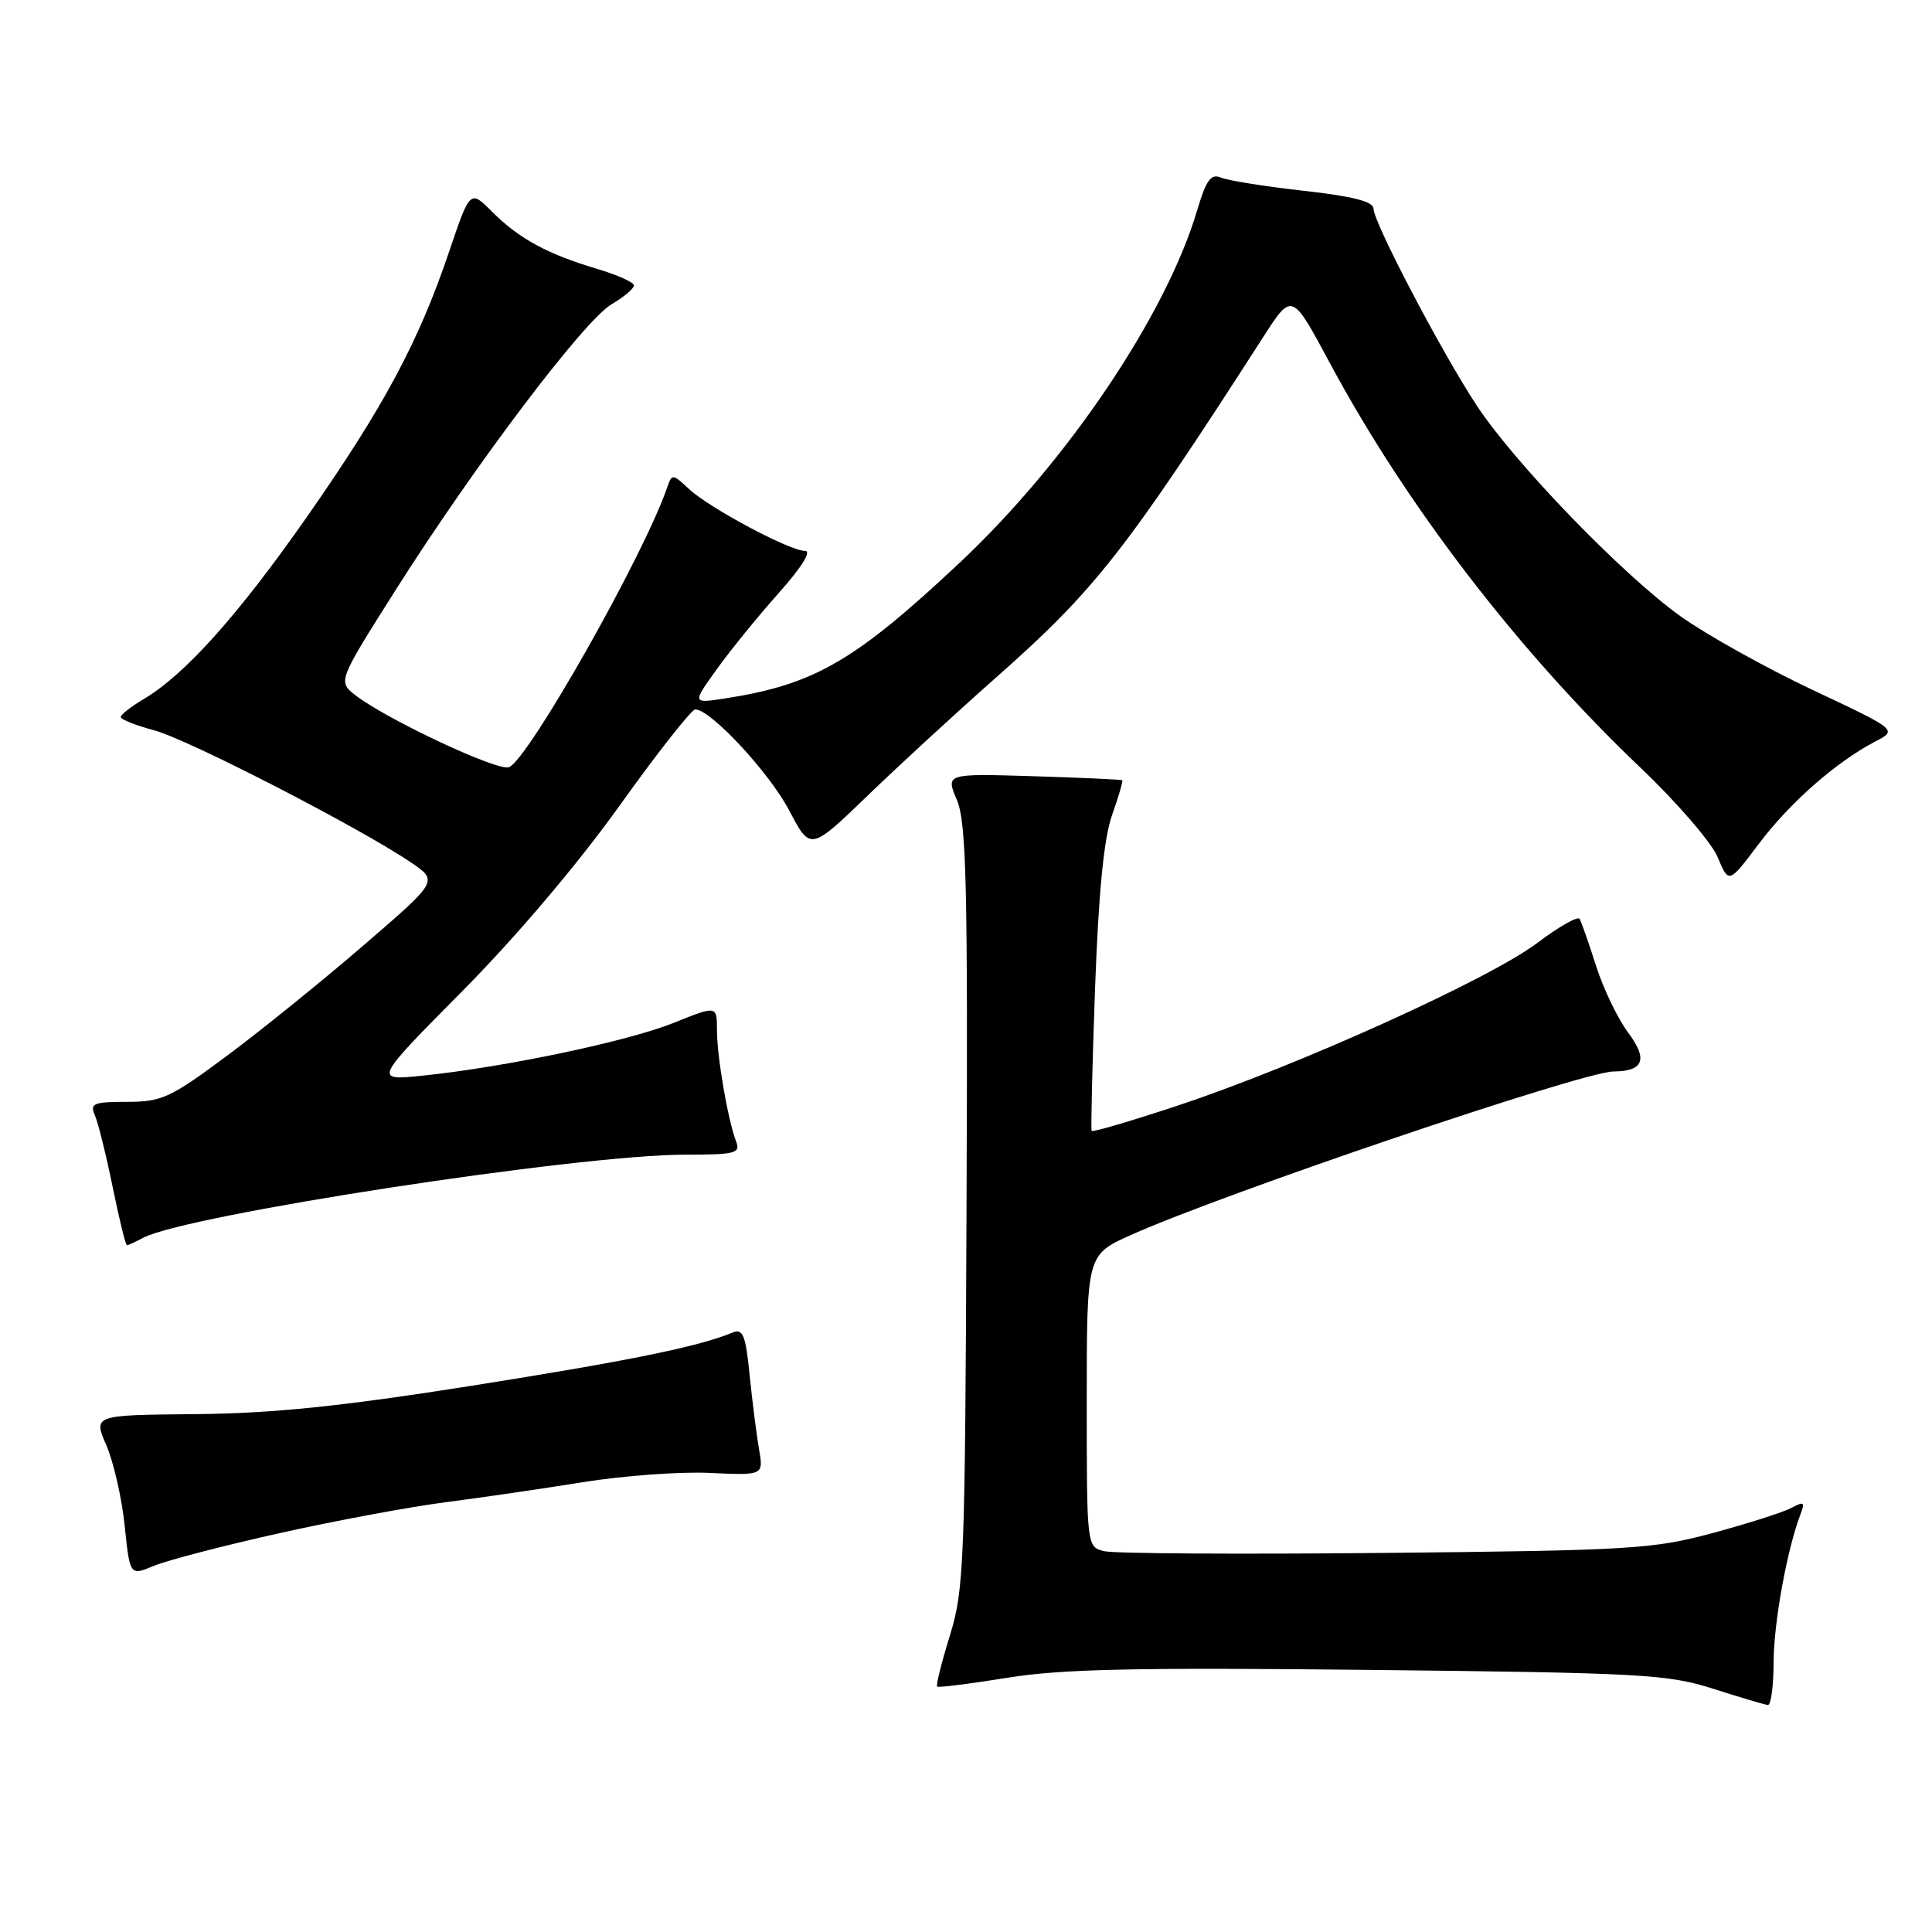 <?xml version="1.0" encoding="UTF-8" standalone="no"?>
<!DOCTYPE svg PUBLIC "-//W3C//DTD SVG 1.1//EN" "http://www.w3.org/Graphics/SVG/1.1/DTD/svg11.dtd" >
<svg xmlns="http://www.w3.org/2000/svg" xmlns:xlink="http://www.w3.org/1999/xlink" version="1.1" viewBox="0 0 256 256">
 <g >
 <path fill="currentColor"
d=" M 235.01 220.25 C 235.03 215.00 236.80 205.27 238.58 200.63 C 239.20 199.03 239.03 198.91 237.36 199.81 C 236.30 200.38 231.61 201.87 226.96 203.13 C 219.06 205.26 216.19 205.44 183.56 205.77 C 164.34 205.96 147.58 205.86 146.31 205.54 C 144.00 204.96 144.00 204.96 144.00 185.62 C 144.00 166.27 144.00 166.27 149.84 163.65 C 162.21 158.10 209.66 142.02 213.78 141.98 C 217.79 141.95 218.39 140.38 215.76 136.86 C 214.38 135.01 212.46 131.03 211.49 128.00 C 210.53 124.97 209.54 122.17 209.31 121.76 C 209.08 121.35 206.52 122.81 203.63 124.99 C 197.35 129.73 172.02 141.19 156.19 146.45 C 149.96 148.52 144.77 150.05 144.65 149.85 C 144.53 149.66 144.73 141.18 145.10 131.00 C 145.56 118.29 146.27 111.10 147.34 108.04 C 148.21 105.59 148.82 103.50 148.71 103.39 C 148.59 103.29 143.28 103.05 136.90 102.85 C 125.31 102.50 125.31 102.50 126.79 106.00 C 128.05 108.96 128.25 117.25 128.07 159.85 C 127.88 207.10 127.75 210.61 125.87 216.70 C 124.76 220.27 124.00 223.32 124.18 223.48 C 124.36 223.64 128.55 223.11 133.50 222.31 C 140.64 221.15 150.55 220.94 181.50 221.27 C 217.56 221.66 220.99 221.85 227.00 223.77 C 230.57 224.91 233.84 225.88 234.25 225.92 C 234.66 225.97 235.01 223.41 235.01 220.25 Z  M 37.04 203.15 C 44.44 201.50 54.33 199.66 59.00 199.06 C 63.67 198.46 71.87 197.26 77.21 196.40 C 82.56 195.54 90.14 194.98 94.06 195.17 C 101.18 195.50 101.18 195.50 100.57 192.00 C 100.24 190.07 99.68 185.67 99.33 182.20 C 98.81 176.95 98.44 176.01 97.10 176.56 C 92.55 178.45 83.33 180.32 62.50 183.62 C 45.14 186.36 36.17 187.28 25.92 187.38 C 12.35 187.50 12.35 187.50 14.09 191.50 C 15.04 193.70 16.14 198.49 16.52 202.15 C 17.21 208.81 17.21 208.81 20.40 207.48 C 22.15 206.75 29.64 204.80 37.04 203.15 Z  M 18.94 164.03 C 24.64 160.98 76.62 153.00 90.78 153.00 C 97.45 153.00 98.14 152.82 97.54 151.25 C 96.45 148.43 95.00 140.00 95.00 136.48 C 95.00 133.23 95.00 133.23 89.25 135.54 C 83.17 137.99 66.86 141.41 56.00 142.53 C 49.50 143.20 49.50 143.20 61.24 131.35 C 68.35 124.18 76.58 114.47 82.10 106.75 C 87.11 99.74 91.63 94.00 92.13 94.00 C 94.16 94.00 101.96 102.39 104.58 107.40 C 107.38 112.74 107.38 112.74 114.94 105.45 C 119.10 101.43 126.78 94.37 132.00 89.76 C 145.12 78.16 149.11 73.07 167.41 44.62 C 171.19 38.74 171.19 38.74 176.16 48.01 C 186.33 66.97 201.15 86.28 217.43 101.78 C 222.21 106.33 226.79 111.64 227.60 113.58 C 229.07 117.11 229.07 117.11 233.04 111.83 C 237.14 106.37 243.31 100.95 248.47 98.26 C 251.44 96.72 251.44 96.72 240.14 91.40 C 233.93 88.47 226.07 84.08 222.68 81.66 C 215.02 76.18 200.75 61.43 195.68 53.74 C 191.02 46.67 182.00 29.47 182.00 27.65 C 182.00 26.71 179.28 26.01 172.75 25.28 C 167.66 24.71 162.74 23.93 161.81 23.54 C 160.45 22.97 159.84 23.80 158.62 27.90 C 154.51 41.74 141.42 61.17 127.23 74.50 C 113.29 87.59 107.91 90.71 96.11 92.54 C 91.71 93.22 91.71 93.22 94.99 88.66 C 96.79 86.15 100.49 81.60 103.21 78.55 C 106.19 75.22 107.57 73.00 106.68 73.00 C 104.64 73.00 93.99 67.32 91.28 64.78 C 89.12 62.77 89.03 62.76 88.40 64.60 C 85.34 73.56 69.99 100.68 67.44 101.66 C 65.95 102.23 51.31 95.36 47.12 92.14 C 44.75 90.30 44.75 90.30 52.50 78.06 C 62.94 61.59 77.39 42.47 81.03 40.32 C 82.67 39.36 84.00 38.23 84.00 37.82 C 84.00 37.41 81.81 36.43 79.13 35.63 C 72.56 33.68 68.79 31.63 65.25 28.10 C 62.29 25.13 62.29 25.13 59.52 33.32 C 55.47 45.31 50.85 53.92 40.66 68.50 C 31.50 81.59 24.47 89.43 18.98 92.67 C 17.34 93.64 16.00 94.69 16.00 95.01 C 16.00 95.33 18.01 96.12 20.46 96.78 C 24.93 97.97 47.75 109.72 54.47 114.29 C 58.07 116.73 58.07 116.73 48.28 125.17 C 42.90 129.82 34.76 136.40 30.19 139.81 C 22.57 145.48 21.45 146.00 16.83 146.00 C 12.40 146.00 11.88 146.21 12.56 147.75 C 12.99 148.71 14.05 152.99 14.92 157.25 C 15.79 161.51 16.64 165.00 16.82 165.00 C 16.99 165.00 17.95 164.56 18.94 164.03 Z "/>
</g>
</svg>